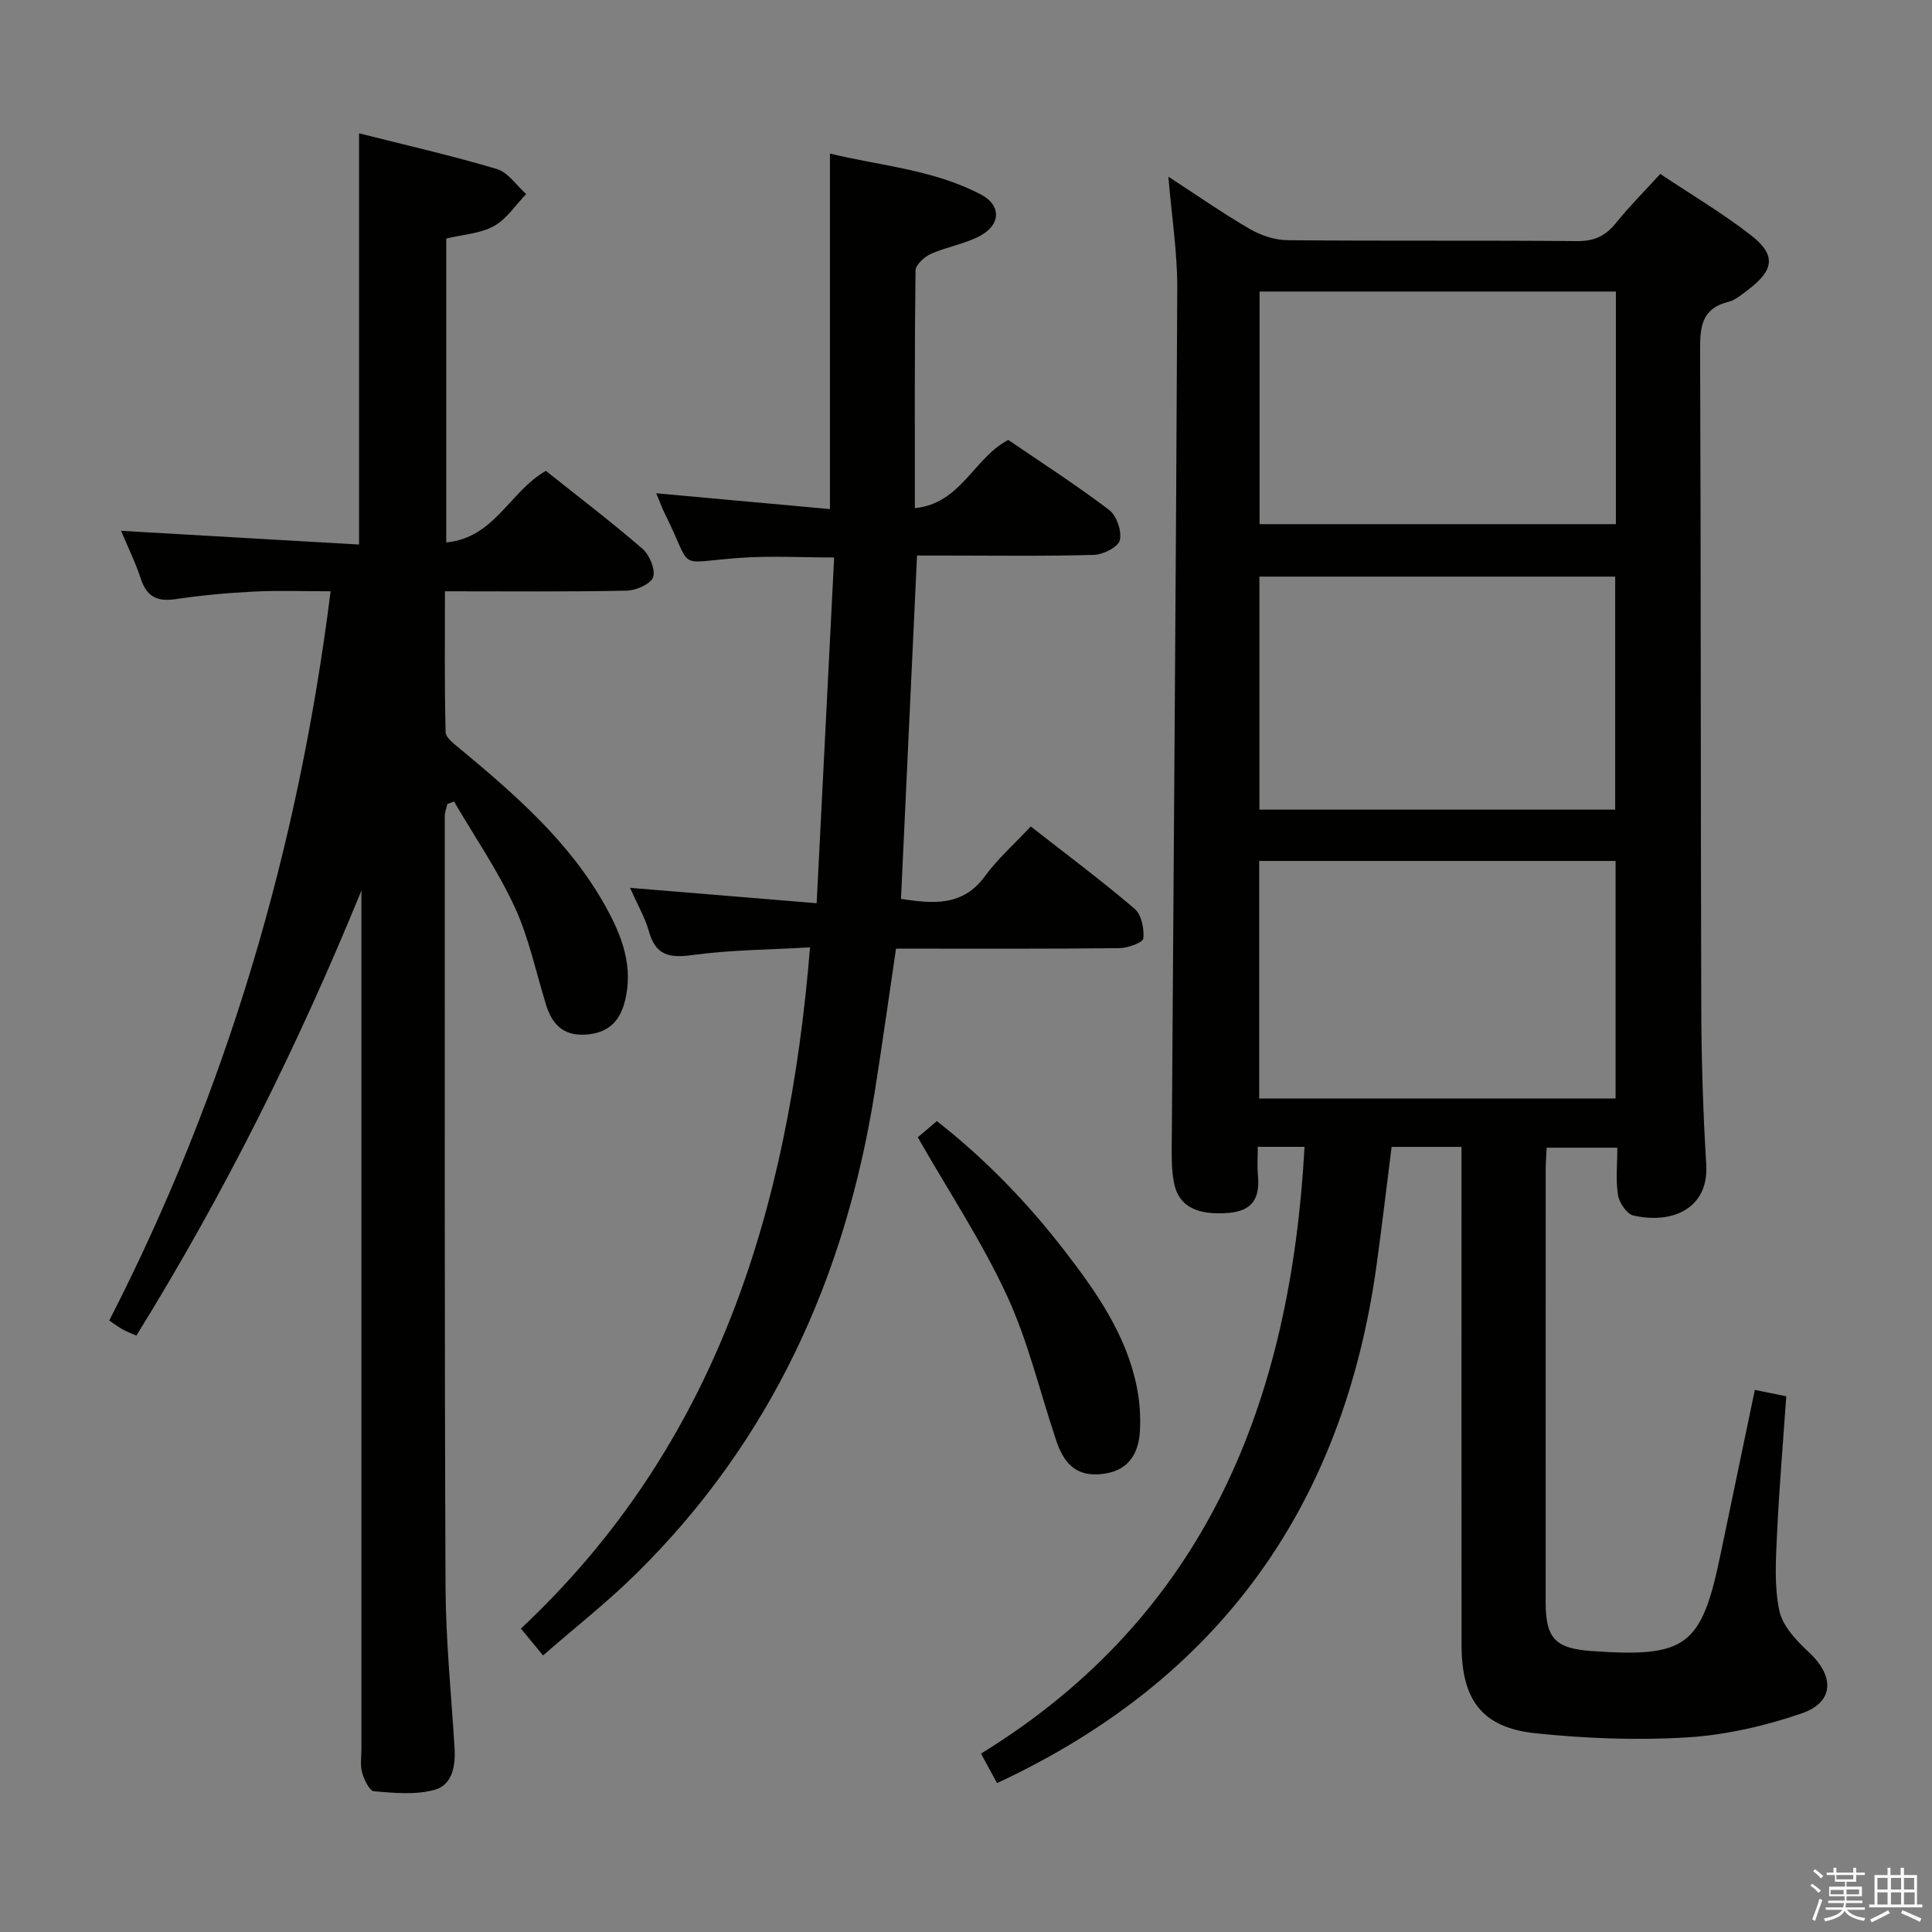 <svg enable-background="new 0 0 400 400" viewBox="0 0 400 400" xmlns="http://www.w3.org/2000/svg"><rect x="0" y="0" width="400" height="400" fill="#808080" stroke="none"/><path d="m374.8 390.4.4-.4c.7.5 1.3 1 1.8 1.4l-.5.5c-.5-.6-1.1-1.1-1.7-1.5zm1 7.3-.6-.3c.5-1.4 1.1-2.8 1.5-4.3.2.1.4.2.6.3-.5 1.3-1 2.8-1.5 4.3zm-.4-10.3.4-.4c.4.3 1 .8 1.7 1.4l-.5.5c-.4-.5-1-1-1.6-1.5zm2.5.3h1.7v-1h.6v1h3.5v-1h.6v1h1.8v.5h-1.8v1.4h-2v1h3.2v2h-3.2v.9h3.3v.5h-3.4c0 .3-.1.6-.1.9h4v.5h-3.7c.7.9 1.9 1.5 3.8 1.7-.1.2-.2.4-.3.6-2.1-.4-3.5-1.1-4-2.1-.4 1-1.8 1.7-4 2.2-.1-.2-.2-.4-.3-.6 2.1-.4 3.4-1 3.8-1.8h-3.4v-.5h3.6c.1-.3.1-.6.2-.9h-3.3v-.5h3.4c0-.3 0-.6 0-.9h-3.2v-2h3.3v-1h-2.1v-1.4h-1.7v-.5zm1.1 3.5v1h2.7c0-.3 0-.4 0-.4 0-.1 0-.2 0-.2 0-.1 0-.2 0-.3h-2.7zm1.2-3v.9h3.5v-.9zm4.7 3h-2.6v.6.4h2.6z" fill="#fafafb"/><path d="m393.6 386.7h.6v1.5h2.7v6.1h1.1v.6h-11v-.6h1.1v-6.1h2.7v-1.5h.6v1.5h2.1v-1.5zm-2.7 8.8.4.6c-1.2.6-2.5 1.3-3.8 1.9-.1-.2-.2-.4-.3-.6 1.2-.6 2.5-1.2 3.7-1.9zm-2.2-6.7v2.4h2.1v-2.4zm0 3v2.5h2.1v-2.5zm2.8-3v2.4h2.1v-2.4zm0 3v2.5h2.1v-2.5zm6 6.1c-1.4-.7-2.7-1.3-3.9-1.8l.3-.6c1.5.6 2.7 1.2 3.9 1.7zm-1.2-9.1h-2.1v2.4h2.1zm-2.1 3v2.5h2.2v-2.5z" fill="#fafafb"/><g fill="#010100"><path d="m302.59 237.45c-5.06 0-9.49 0-14.47 0-1.01 7.99-1.96 16.01-3.05 24.01-6.76 49.79-32.16 86.08-78.64 107.71-.89-1.64-1.88-3.44-3.33-6.1 46.72-28.73 64.11-73.11 66.99-125.63-3.37 0-6.14 0-9.68 0 0 2.01-.15 3.97.03 5.89.43 4.52-.96 7.35-5.99 7.78-6.5.55-10.4-1.25-11.38-6.18-.6-3.03-.49-6.23-.46-9.36.38-58.62.87-117.25 1.13-175.87.03-7.41-1.15-14.82-1.84-23.12 6 3.9 11.28 7.59 16.83 10.81 2.31 1.34 5.19 2.32 7.82 2.34 19.99.19 39.99.01 59.98.19 3.54.03 5.9-1.08 8.05-3.77 2.7-3.37 5.78-6.43 9.16-10.14 6.32 4.23 12.89 8.1 18.85 12.75 5.15 4.03 4.71 7.13-.57 11.16-1.32 1-2.7 2.2-4.23 2.59-5.38 1.35-5.82 5.01-5.8 9.77.18 45.49.1 90.97.24 136.46.03 10.81.38 21.63 1.03 32.42.53 8.66-6.52 12.4-15.06 10.51-1.36-.3-2.94-2.62-3.2-4.2-.51-3.07-.15-6.28-.15-9.85-4.87 0-9.43 0-14.63 0-.06 1.4-.2 2.98-.2 4.56-.01 29.82-.02 59.65-.01 89.47 0 7.6 1.96 9.65 9.64 10.19 19.44 1.36 22.6-.99 26.5-19.7 2.36-11.33 4.72-22.66 7.17-34.38 2.37.49 4.41.9 6.51 1.33-.68 9.76-1.48 19.17-1.92 28.6-.24 5.27-.6 10.72.48 15.79.68 3.18 3.55 6.22 6.11 8.59 5.33 4.93 5.3 10.34-1.49 12.67-7.59 2.61-15.7 4.47-23.69 4.97-10.4.64-20.97.23-31.36-.85-11.09-1.15-15.35-6.85-15.36-18.29-.03-32.32-.01-64.65-.01-96.97 0-1.98 0-3.93 0-6.15zm-41.89-10.02h73.79c0-16.62 0-32.84 0-49.18-24.73 0-49.13 0-73.79 0zm73.85-167.07c-24.74 0-49.23 0-73.77 0v48.16h73.77c0-16.2 0-32.08 0-48.16zm-73.8 107.27h73.66c0-16.34 0-32.36 0-48.25-24.82 0-49.21 0-73.66 0z"/><path d="m68.45 122.42c-5.35 0-10.62-.2-15.86.06-5.47.27-10.95.78-16.36 1.58-3.76.55-5.87-.59-7.07-4.22-1.14-3.45-2.76-6.74-4.1-9.94 16.38.94 32.66 1.88 49.28 2.84 0-28.83 0-56.68 0-85.14 9.63 2.44 19.16 4.6 28.51 7.39 2.34.7 4.08 3.4 6.09 5.19-2.2 2.27-4.04 5.17-6.68 6.63-2.8 1.55-6.35 1.73-9.87 2.58v62.91c9.99-.91 13.19-10.6 20.63-14.81 6.54 5.21 13.43 10.46 19.97 16.1 1.47 1.27 2.75 4.28 2.23 5.89-.45 1.41-3.52 2.77-5.46 2.81-12.3.25-24.61.13-37.64.13 0 10-.11 19.58.14 29.16.03 1.22 1.89 2.53 3.11 3.55 11.42 9.51 22.62 19.26 29.97 32.47 3.42 6.15 5.94 12.62 3.96 19.97-1.15 4.28-3.79 6.4-8.19 6.64-4.43.24-6.78-2.11-8-6.02-2.13-6.81-3.57-13.94-6.53-20.36-3.51-7.61-8.33-14.62-12.58-21.88-.46.17-.92.33-1.38.5-.18.84-.53 1.67-.53 2.51 0 53.16-.07 106.32.15 159.48.05 11.12 1.18 22.24 1.87 33.36.23 3.76-.42 7.75-4.15 8.77-3.92 1.08-8.35.64-12.51.3-.95-.08-2.06-2.39-2.47-3.85-.44-1.55-.15-3.31-.15-4.97 0-57.49 0-114.99 0-172.48 0-1.73 0-3.47 0-5.2-13.09 32.07-28.35 62.71-46.6 92.16-1.1-.5-2-.83-2.83-1.29-.86-.48-1.65-1.08-2.78-1.84 24.28-47.39 39.12-97.55 45.83-150.98z"/><path d="m186.54 186.11c6.51.96 12.71 1.7 17.41-4.74 2.63-3.6 6.06-6.62 9.46-10.26 7.55 5.91 14.72 11.25 21.51 17.05 1.42 1.21 2 4.14 1.79 6.15-.09.85-3.2 1.97-4.94 1.99-13.33.17-26.66.1-39.99.11-1.98 0-3.96 0-6.27 0-1.5 10.11-2.86 19.91-4.41 29.68-6.09 38.34-21.43 72.17-49.33 99.68-6 5.92-12.67 11.16-19.34 16.97-1.7-2.06-2.93-3.56-4.58-5.56 40.45-37.92 55.41-86.67 59.86-141.04-8.35.49-16.45.51-24.41 1.6-4.79.66-7.58.01-8.95-4.92-.79-2.82-2.32-5.43-3.9-9 13.07 1.08 25.44 2.09 38.63 3.18 1.23-24.38 2.42-47.74 3.62-71.58-6.75 0-13.16-.38-19.51.08-13.69.98-9.51 2.88-15.46-8.97-.66-1.31-1.14-2.7-1.86-4.4 12.24 1.11 24.08 2.19 35.96 3.27 0-24.81 0-48.84 0-73.61 10.26 2.53 21.4 3.27 31.33 8.52 4.15 2.19 4.05 6.2-.19 8.49-3.16 1.71-6.92 2.28-10.23 3.76-1.35.6-3.17 2.25-3.19 3.44-.21 16.14-.14 32.28-.14 49.21 9.59-.98 12.15-10.35 19.34-14.13 6.78 4.63 14.03 9.3 20.88 14.49 1.55 1.18 2.66 4.39 2.22 6.27-.32 1.4-3.43 2.98-5.35 3.04-10.32.3-20.66.14-30.99.14-1.82 0-3.64 0-5.65 0-1.1 23.81-2.2 47.33-3.32 71.09z"/><path d="m190.02 235.47c.66-.56 2.15-1.83 3.94-3.36 9.98 7.8 18.73 16.84 26.47 26.88 6.53 8.47 12.65 17.19 14.88 27.91.64 3.05.87 6.27.7 9.37-.25 4.52-2.24 8.05-7.22 8.82-5.14.8-8.21-1.21-10.07-6.72-3.39-10.05-5.81-20.53-10.23-30.1-5.12-11.09-11.96-21.4-18.47-32.8z"/></g></svg>